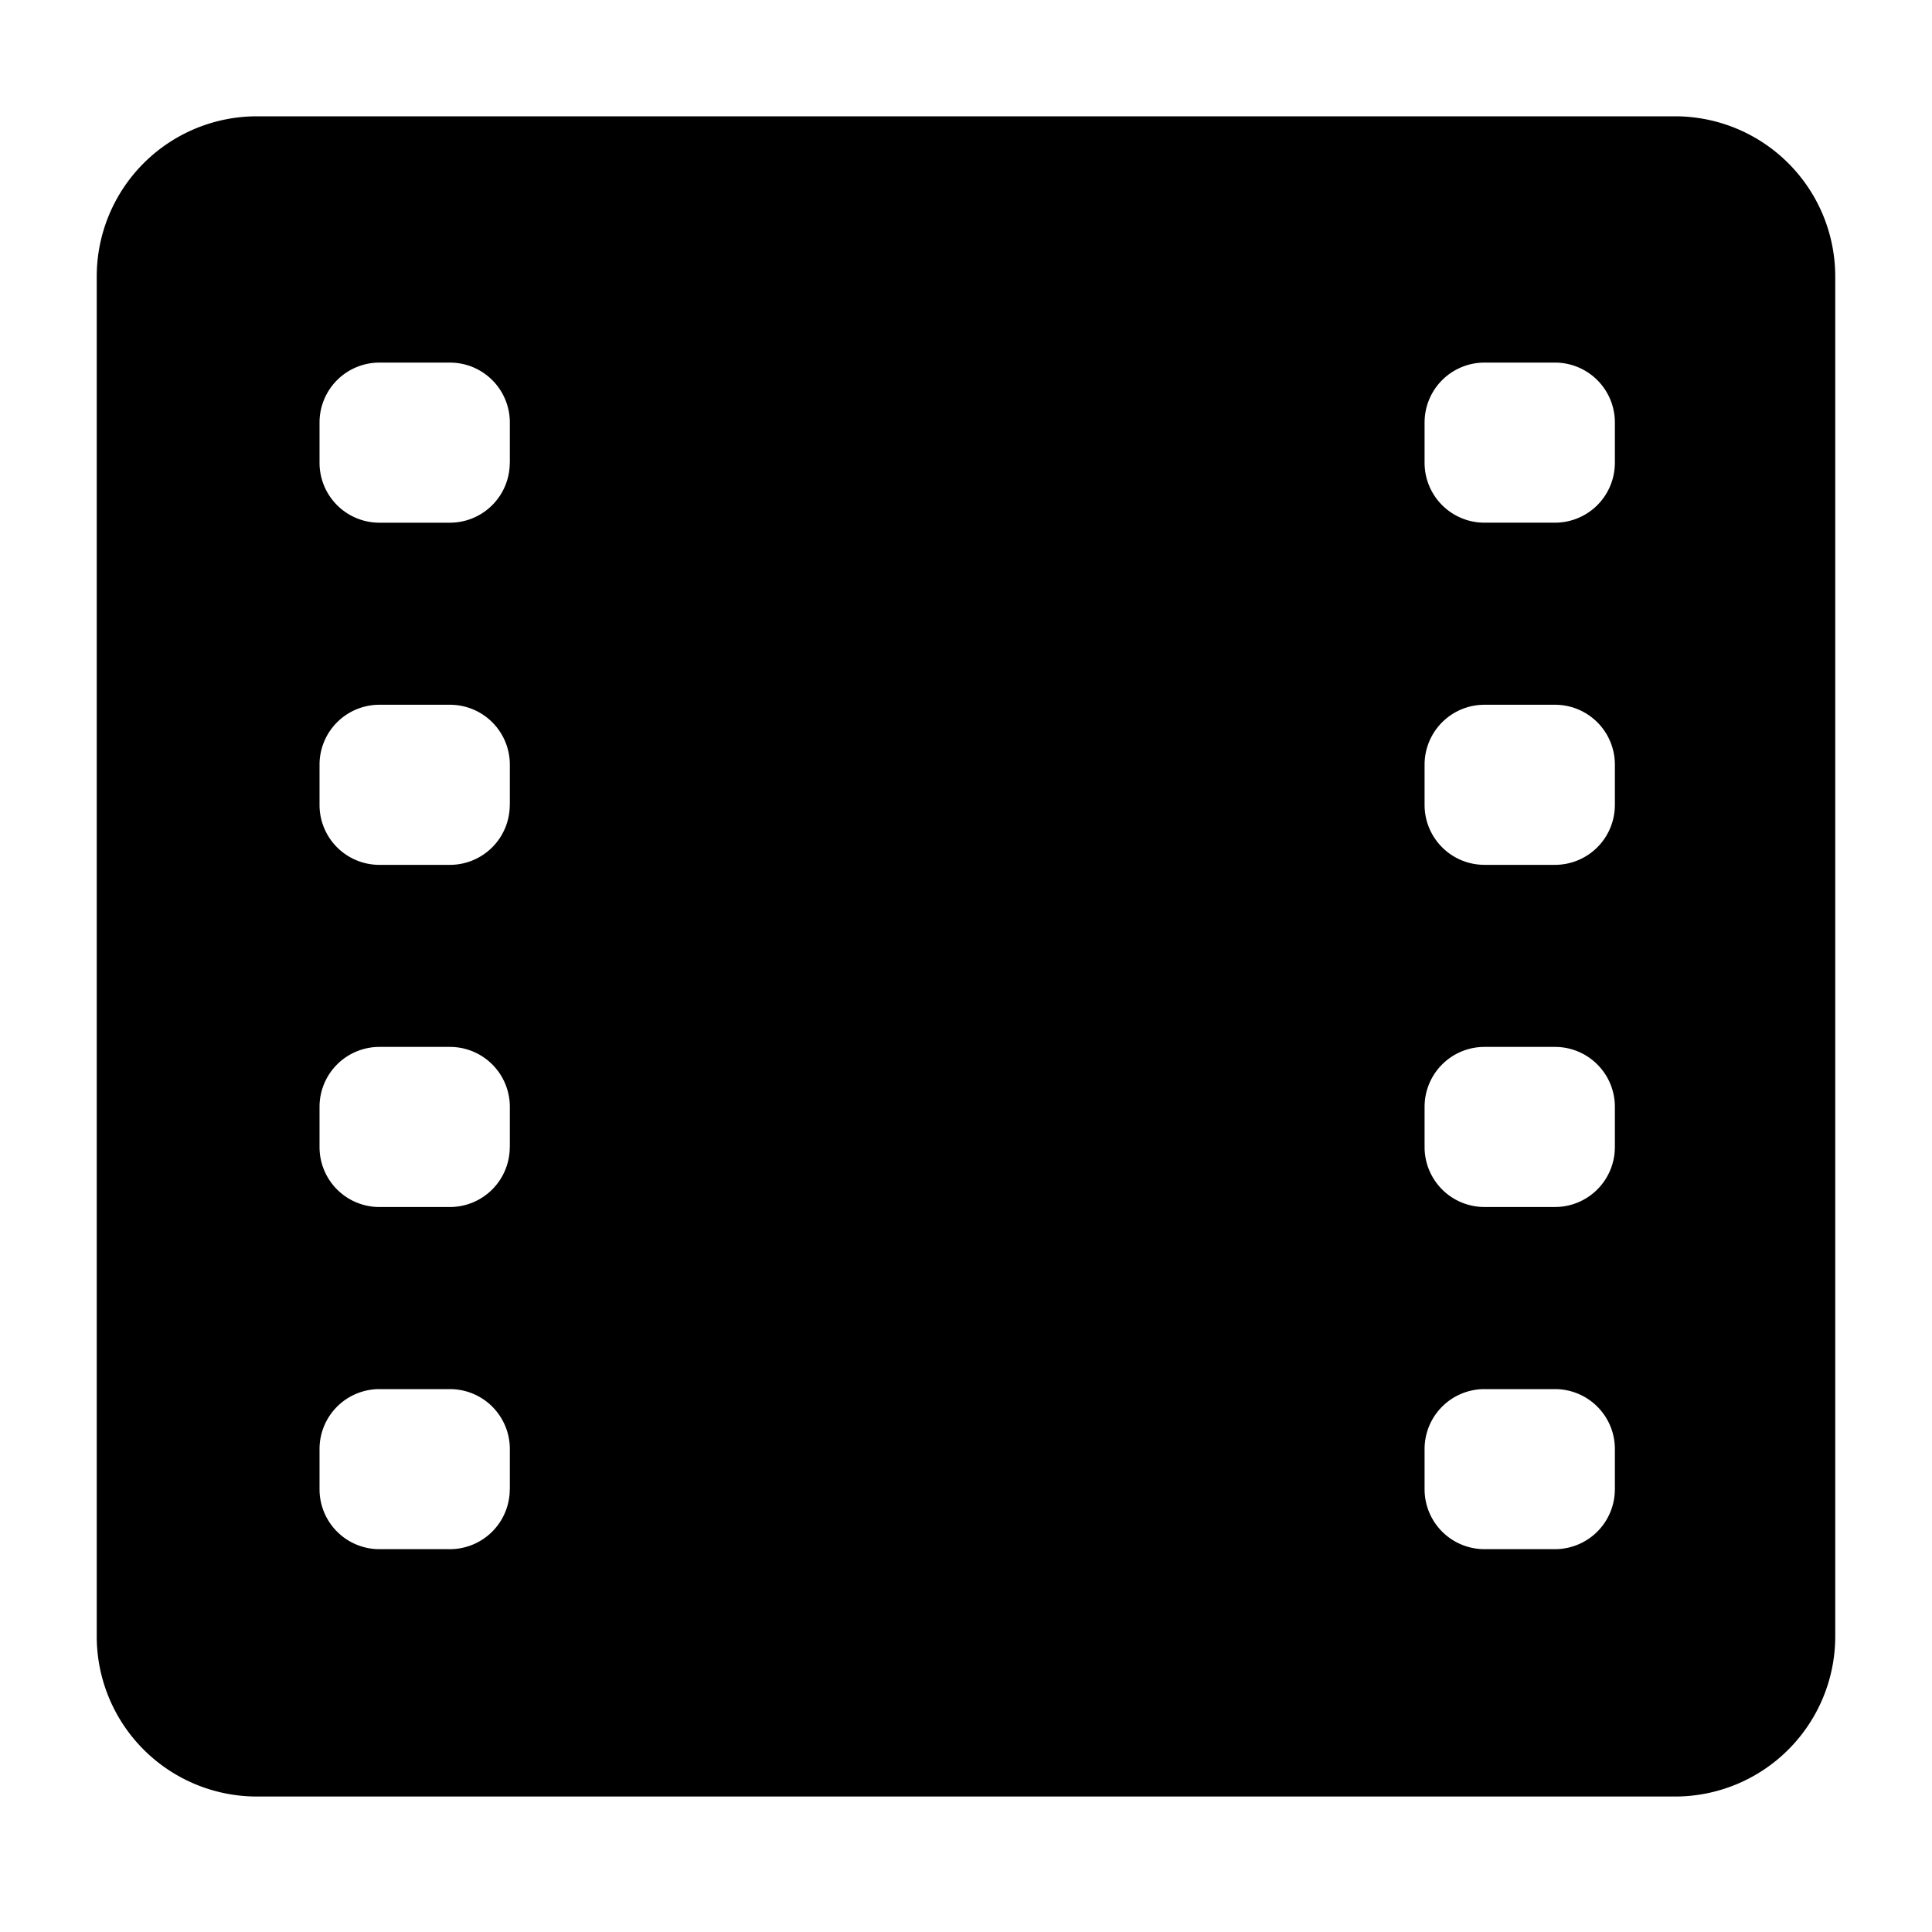 <svg xmlns="http://www.w3.org/2000/svg" width="100" height="100" viewBox="0 0 100 100">
  <defs>
    <style>
      .cls-1 {
        fill-rule: evenodd;
      }
    </style>
  </defs>
  <path id="모양_3" data-name="모양 3" class="cls-1" d="M86.72,6.02H13.278a8.292,8.292,0,0,0-8.271,8.295V84.693a8.291,8.291,0,0,0,8.271,8.295H86.72a8.291,8.291,0,0,0,8.272-8.294V14.315A8.292,8.292,0,0,0,86.72,6.02ZM26.385,77.085a3.1,3.1,0,0,1-3.1,3.1H19.632a3.1,3.1,0,0,1-3.093-3.1V75a3.1,3.1,0,0,1,3.093-3.1h3.657a3.1,3.1,0,0,1,3.1,3.1v2.087Zm0-17.71a3.1,3.1,0,0,1-3.1,3.1H19.632a3.1,3.1,0,0,1-3.093-3.1V57.288a3.1,3.1,0,0,1,3.093-3.1h3.657a3.1,3.1,0,0,1,3.1,3.1v2.087Zm0-17.71a3.1,3.1,0,0,1-3.1,3.1H19.632a3.1,3.1,0,0,1-3.093-3.1V39.578a3.1,3.1,0,0,1,3.093-3.1h3.657a3.1,3.1,0,0,1,3.1,3.1v2.087Zm0-17.71a3.1,3.1,0,0,1-3.1,3.1H19.632a3.1,3.1,0,0,1-3.093-3.1V21.868a3.1,3.1,0,0,1,3.093-3.1h3.657a3.1,3.1,0,0,1,3.1,3.1v2.087Zm57.2,53.129a3.1,3.1,0,0,1-3.093,3.1H76.836a3.1,3.1,0,0,1-3.1-3.1V75a3.1,3.1,0,0,1,3.1-3.1h3.657A3.1,3.1,0,0,1,83.586,75v2.087Zm0-17.71a3.1,3.1,0,0,1-3.093,3.1H76.836a3.1,3.1,0,0,1-3.1-3.1V57.288a3.1,3.1,0,0,1,3.1-3.1h3.657a3.1,3.1,0,0,1,3.093,3.1v2.087Zm0-17.71a3.1,3.1,0,0,1-3.093,3.1H76.836a3.1,3.1,0,0,1-3.1-3.1V39.578a3.1,3.1,0,0,1,3.1-3.1h3.657a3.1,3.1,0,0,1,3.093,3.1v2.087Zm0-17.71a3.1,3.1,0,0,1-3.093,3.1H76.836a3.1,3.1,0,0,1-3.1-3.1V21.868a3.1,3.1,0,0,1,3.1-3.1h3.657a3.1,3.1,0,0,1,3.093,3.1v2.087Z"/>
</svg>
